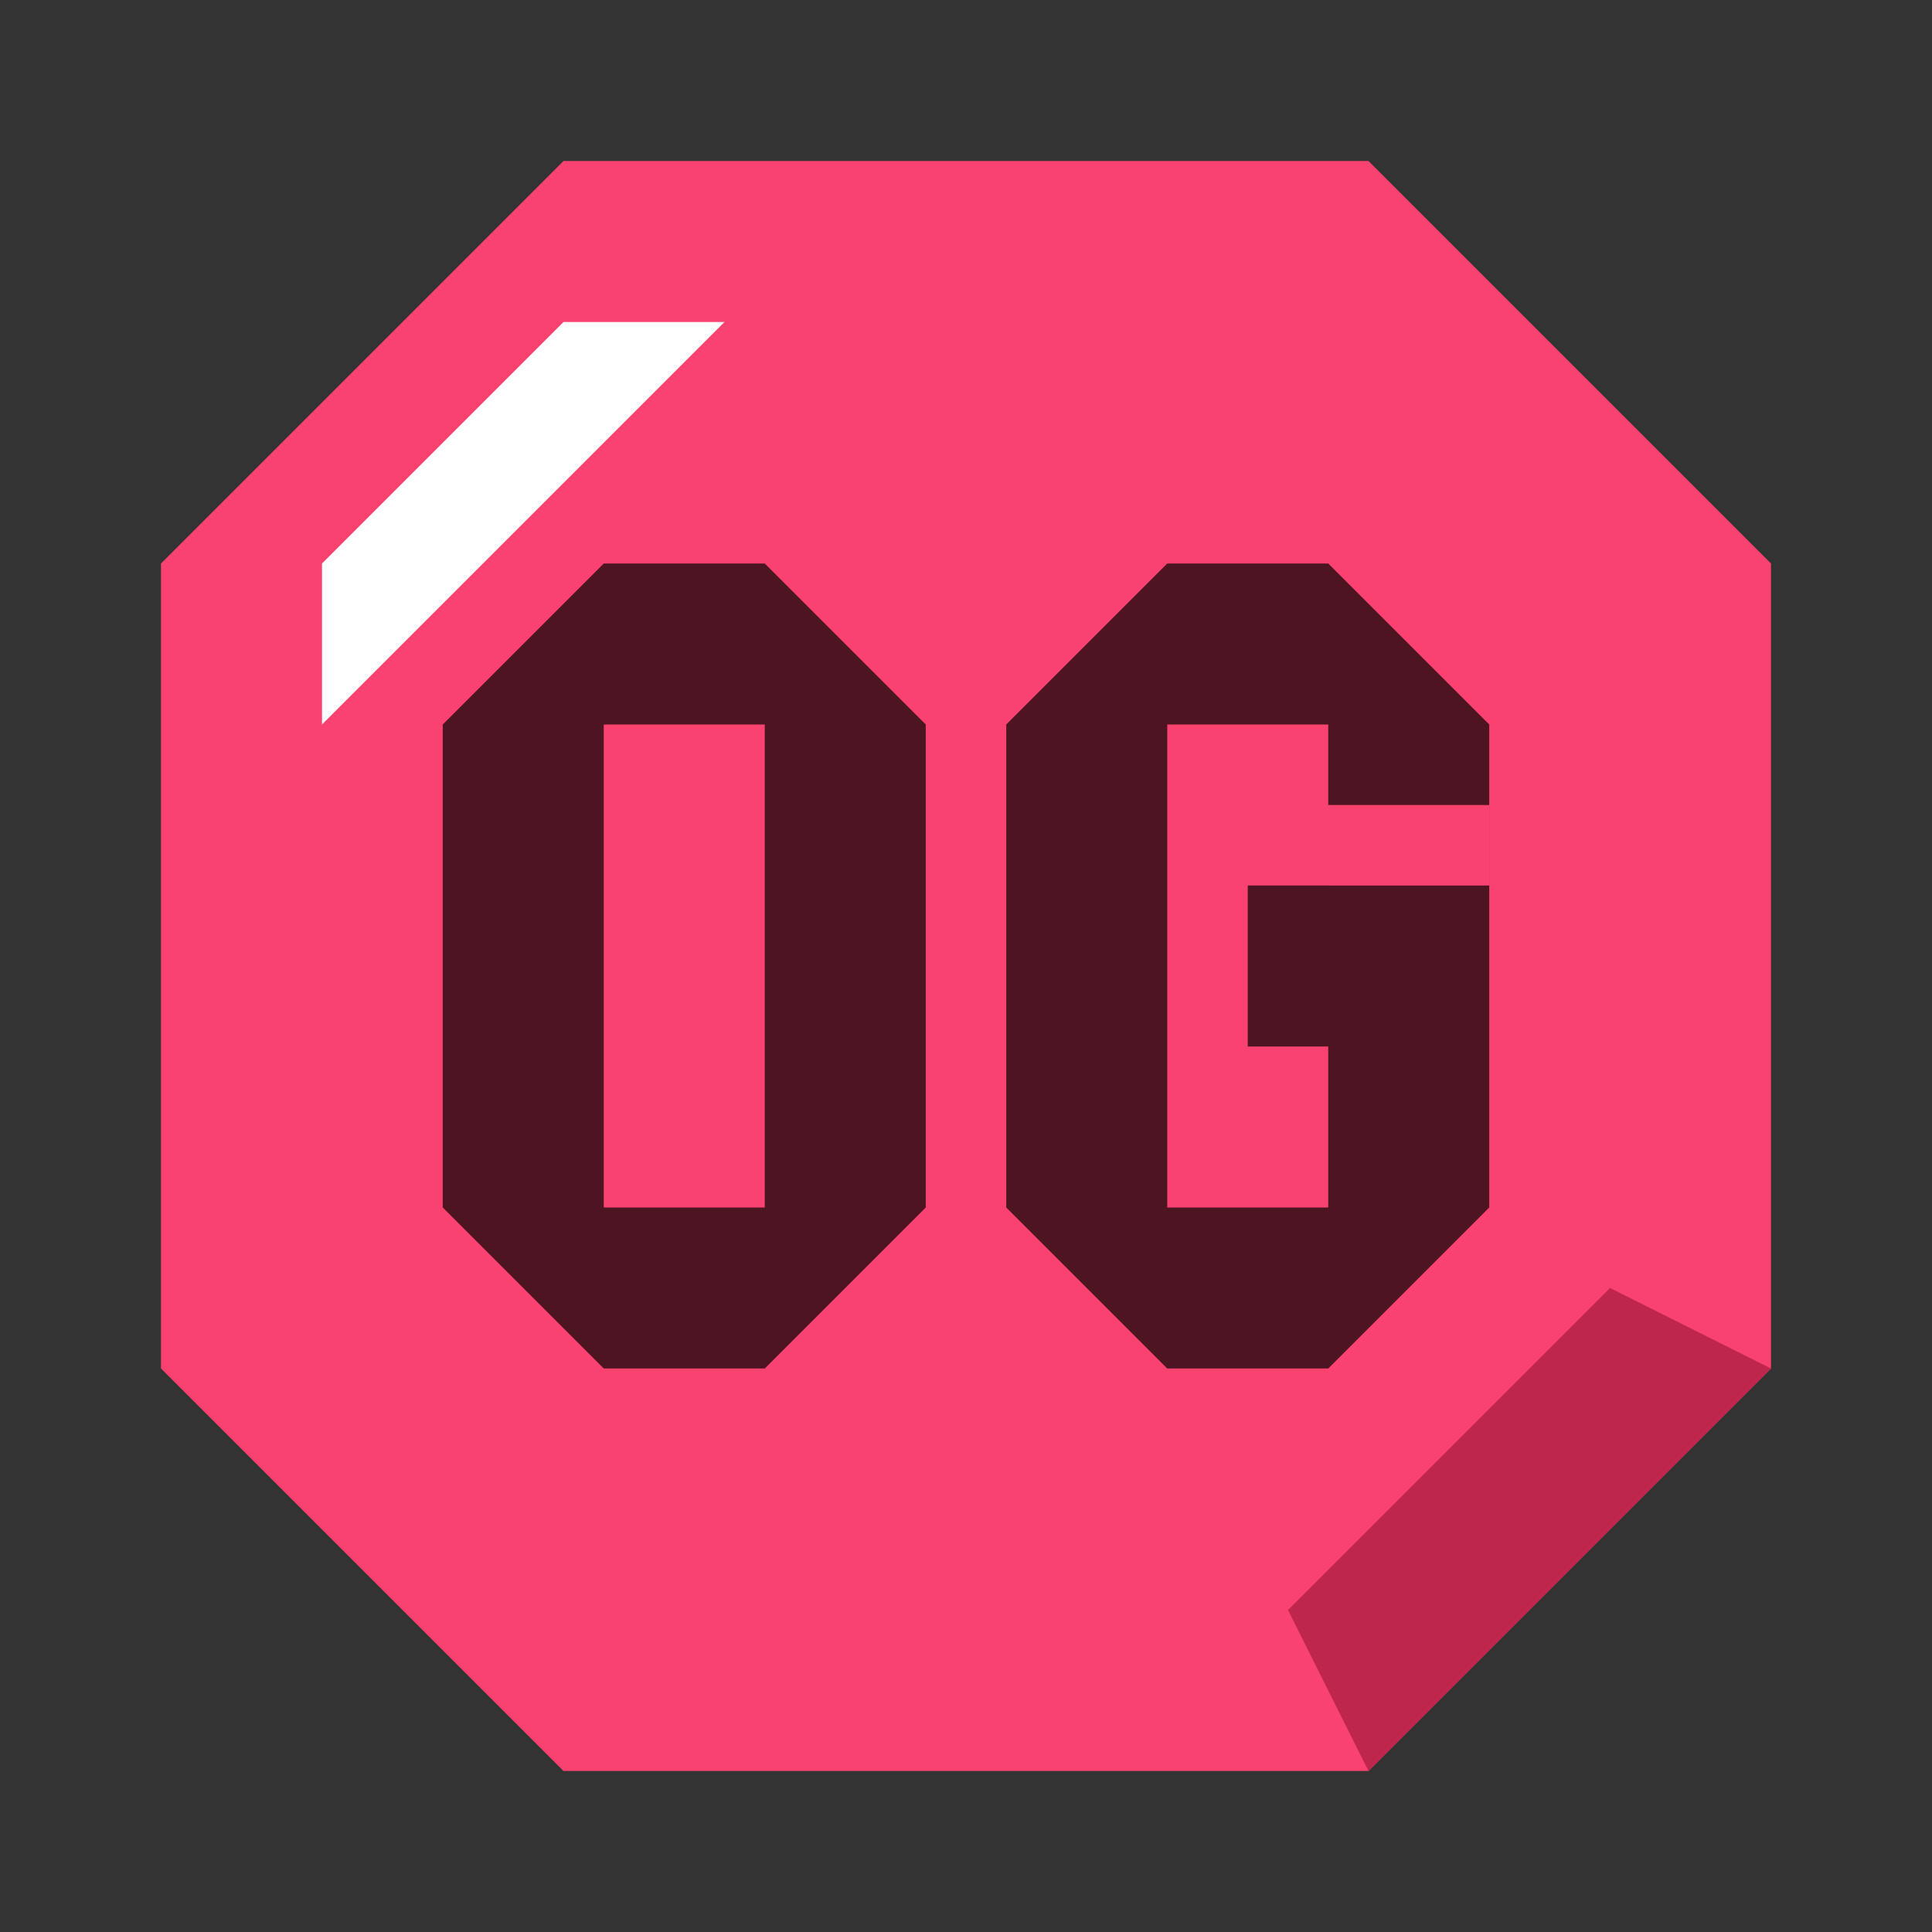 <svg xmlns:xlink="http://www.w3.org/1999/xlink" data-v-ff0bb21a="" xmlns="http://www.w3.org/2000/svg" viewBox="0 0 24 24" width="16" height="16"><rect x="0" y="0" width="24" height="24" fill="#333333" stroke="none"/><polygon class="cls-1" points="2 17 7 22 17 22 22 17 22 7 17 2 7 2 2 7 2 17" data-v-ff0bb21a="" fill="#FA4270"></polygon><polygon class="cls-2" points="7 4 4 7 4 9 9 4 7 4" data-v-ff0bb21a="" fill="#FFFFFF"></polygon><polygon class="cls-3" points="22 17 20 16 16 20 17 22 22 17" data-v-ff0bb21a="" fill="#BF264D"></polygon><polygon class="cls-4" points="7.5 7 5.5 9 5.5 15 7.5 17 9.5 17 11.5 15 11.5 9 9.5 7 7.5 7" data-v-ff0bb21a="" fill="#4D1422"></polygon><rect class="cls-1" x="7.5" y="9" width="2" height="6" data-v-ff0bb21a="" fill="#FA4270"></rect><polygon class="cls-4" points="14.5 7 12.5 9 12.5 15 14.5 17 16.5 17 18.5 15 18.5 9 16.5 7 14.5 7" data-v-ff0bb21a="" fill="#4D1422"></polygon><rect class="cls-1" x="14.5" y="9" width="2" height="6" data-v-ff0bb21a="" fill="#FA4270"></rect><rect class="cls-1" x="15.5" y="10" width="3" height="1" data-v-ff0bb21a="" fill="#FA4270"></rect><polygon class="cls-4" points="15.5 11 16.5 11 17 12 16.5 13 15.5 13 15.5 11" data-v-ff0bb21a="" fill="#4D1422"></polygon></svg>